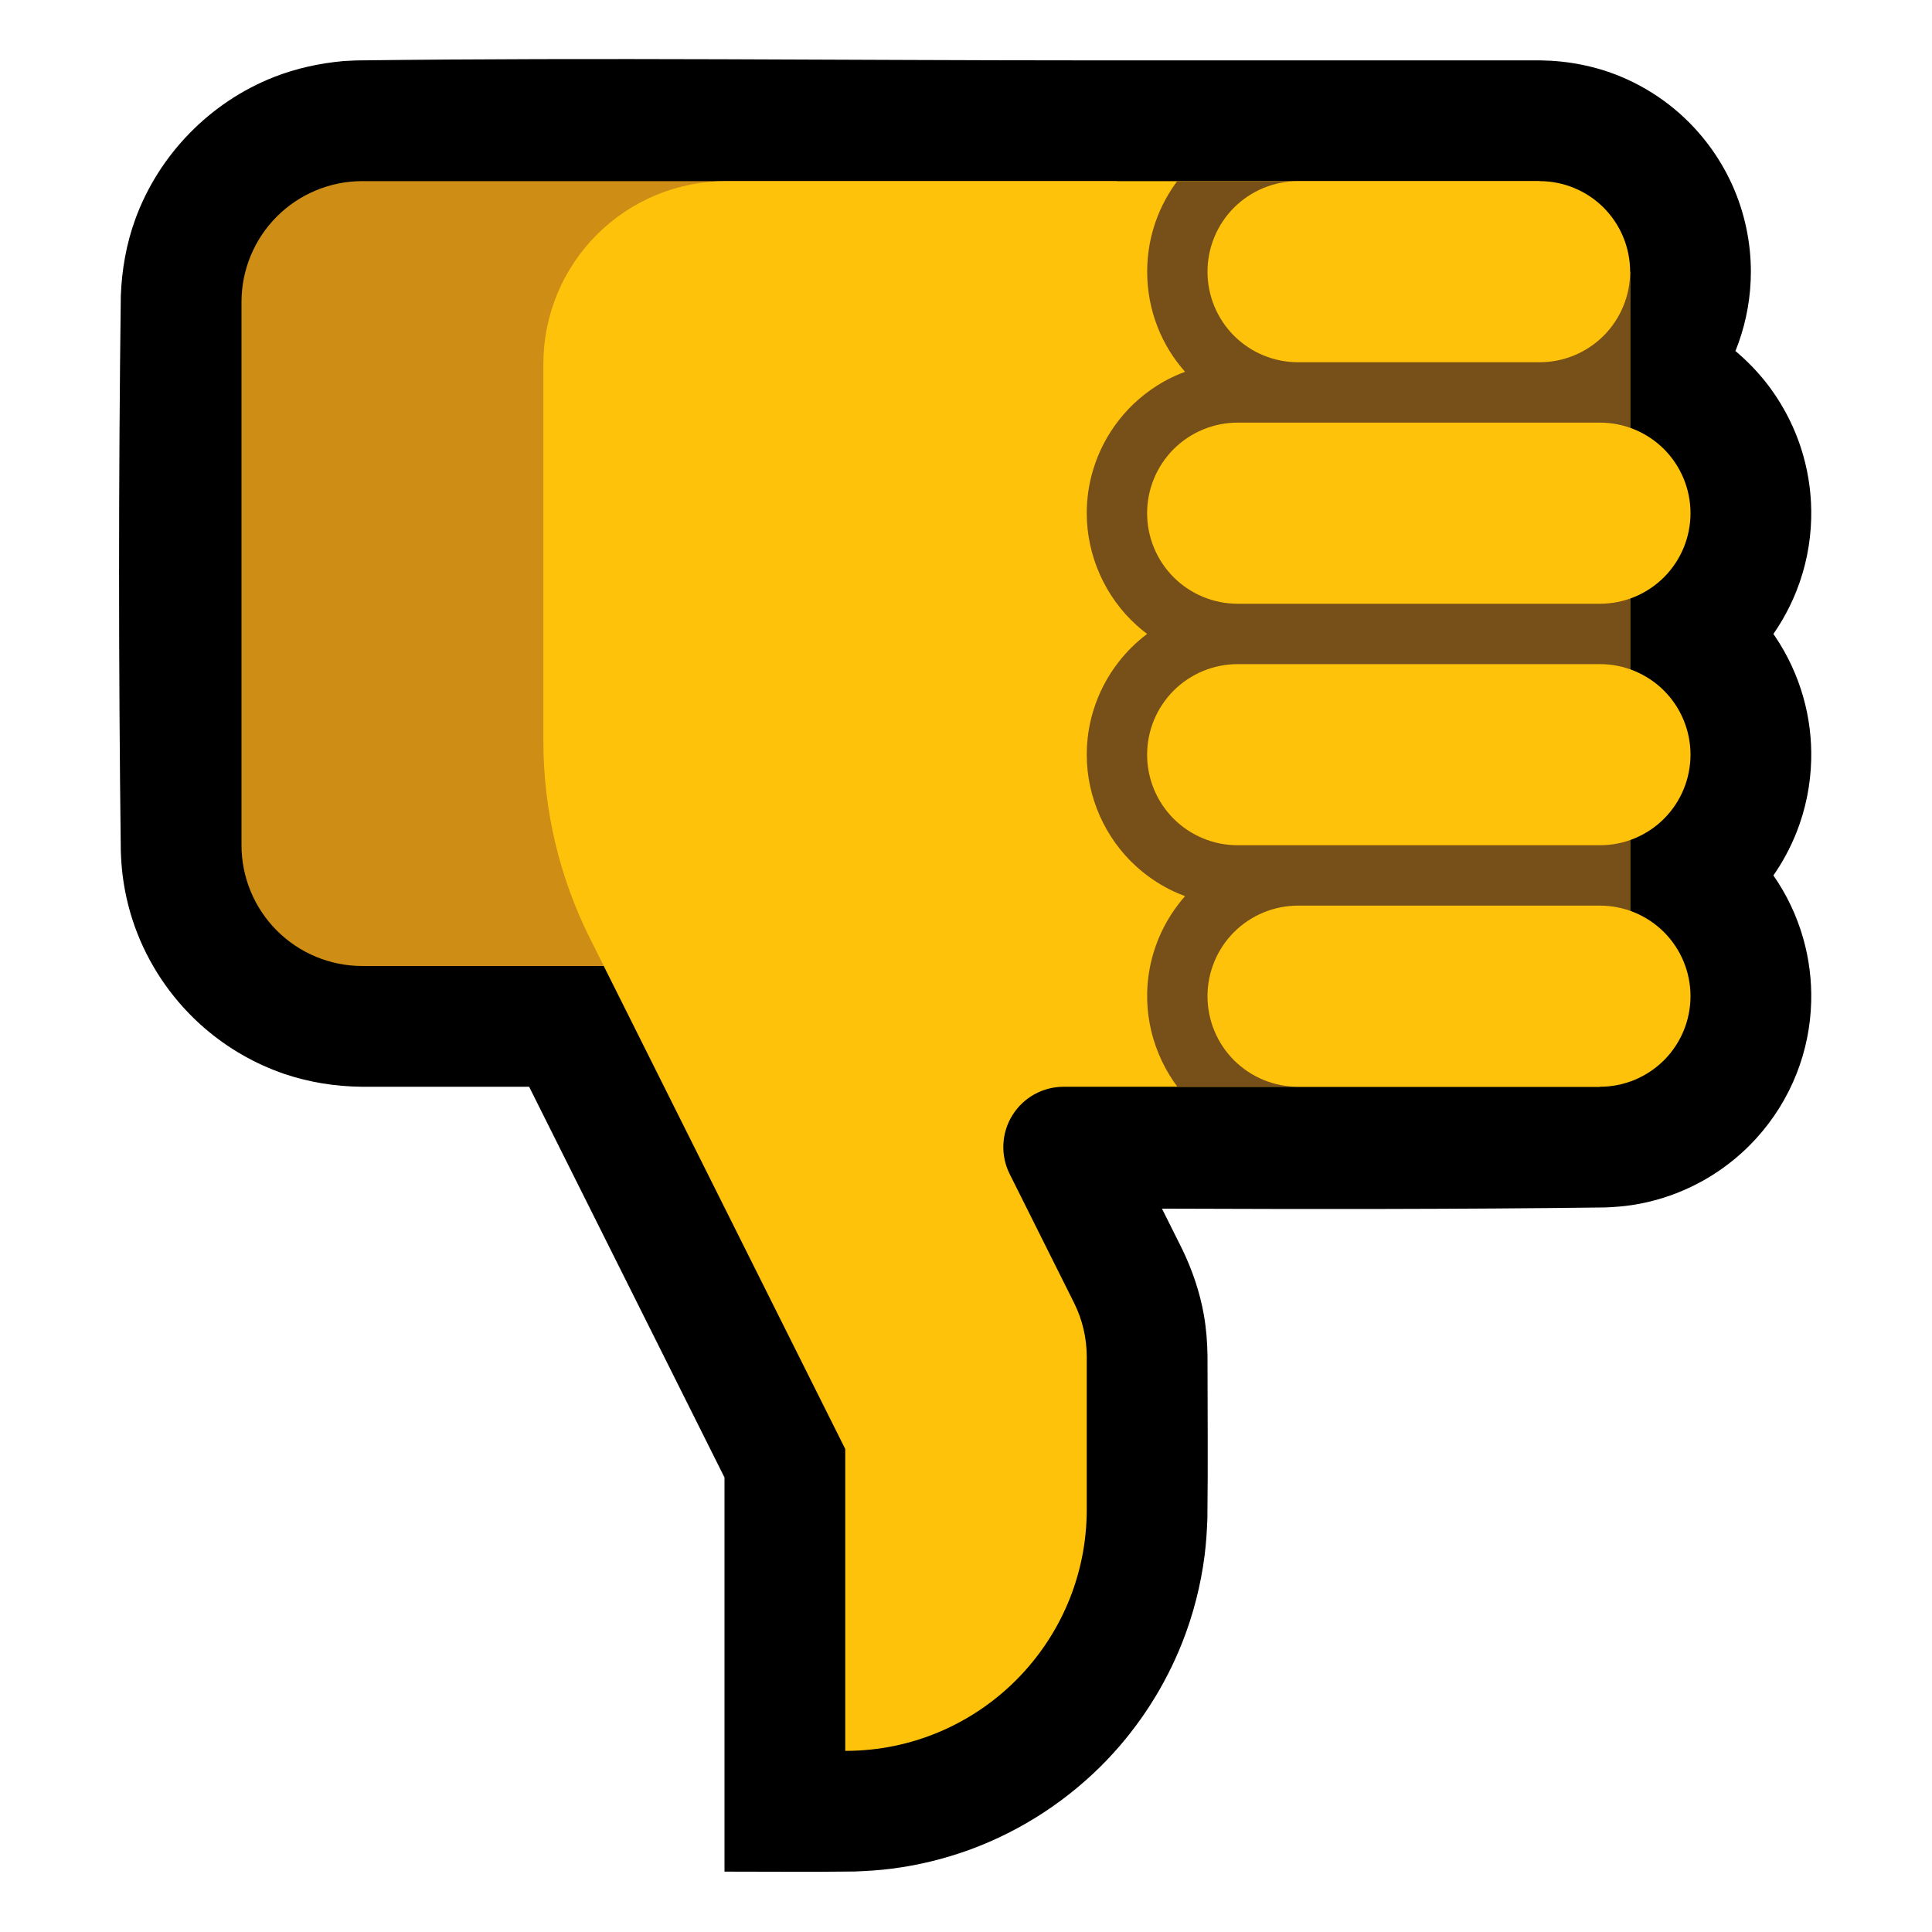 <?xml version="1.0" encoding="UTF-8" standalone="no"?>
<!DOCTYPE svg PUBLIC "-//W3C//DTD SVG 1.1//EN" "http://www.w3.org/Graphics/SVG/1.1/DTD/svg11.dtd">
<svg width="100%" height="100%" viewBox="0 0 32 32" version="1.1" xmlns="http://www.w3.org/2000/svg" xmlns:xlink="http://www.w3.org/1999/xlink" xml:space="preserve" xmlns:serif="http://www.serif.com/" style="fill-rule:evenodd;clip-rule:evenodd;stroke-linejoin:round;stroke-miterlimit:2;">

    <rect id="thumbs_down--hmn-" serif:id="thumbs_down [hmn]" x="0" y="0" width="32" height="32" style="fill:none;"/>
    <g id="outline">
        <path d="M8.764,18l3.236,6.472l0,6.528c0.719,0 1.437,0.007 2.156,-0.002c0.203,-0.008 0.405,-0.02 0.607,-0.046c0.444,-0.056 0.881,-0.163 1.301,-0.316c0.862,-0.316 1.646,-0.831 2.28,-1.495c0.532,-0.559 0.956,-1.221 1.239,-1.939c0.182,-0.462 0.306,-0.946 0.369,-1.439c0.026,-0.202 0.038,-0.404 0.046,-0.607c0.012,-0.9 0.002,-1.799 0.002,-2.699c-0.003,-0.227 -0.021,-0.453 -0.06,-0.677c-0.067,-0.378 -0.19,-0.739 -0.356,-1.084l-0.338,-0.677c2.448,0.009 4.896,0.011 7.343,-0.02c0.148,-0.006 0.295,-0.017 0.441,-0.039c0.343,-0.052 0.677,-0.156 0.988,-0.306c0.405,-0.195 0.771,-0.468 1.072,-0.8c0.285,-0.313 0.512,-0.677 0.667,-1.071c0.15,-0.379 0.232,-0.785 0.242,-1.194c0.009,-0.352 -0.035,-0.706 -0.132,-1.046c-0.105,-0.372 -0.273,-0.726 -0.494,-1.043c0.155,-0.223 0.284,-0.464 0.384,-0.716c0.15,-0.38 0.232,-0.786 0.242,-1.195c0.009,-0.353 -0.035,-0.706 -0.132,-1.046c-0.101,-0.356 -0.259,-0.695 -0.466,-1.002c-0.009,-0.014 -0.019,-0.027 -0.028,-0.041c0.155,-0.223 0.284,-0.464 0.384,-0.717c0.15,-0.38 0.232,-0.785 0.242,-1.194c0.009,-0.352 -0.035,-0.706 -0.132,-1.046c-0.124,-0.437 -0.334,-0.848 -0.614,-1.205c-0.151,-0.192 -0.322,-0.367 -0.509,-0.524c0.018,-0.044 0.035,-0.089 0.051,-0.133c0.135,-0.378 0.205,-0.779 0.205,-1.181c0,-0.487 -0.103,-0.973 -0.3,-1.418c-0.233,-0.525 -0.596,-0.99 -1.049,-1.343c-0.248,-0.193 -0.522,-0.353 -0.812,-0.473c-0.421,-0.174 -0.871,-0.26 -1.327,-0.266l-7.512,0c-4.034,0 -8.068,-0.05 -12.102,0.001c-0.102,0.004 -0.102,0.004 -0.204,0.01c-0.398,0.036 -0.788,0.12 -1.161,0.267c-1.055,0.416 -1.9,1.282 -2.29,2.347c-0.15,0.41 -0.225,0.837 -0.242,1.273c-0.039,3.068 -0.038,6.136 0,9.204c0.005,0.136 0.014,0.27 0.031,0.405c0.042,0.329 0.124,0.652 0.246,0.96c0.236,0.598 0.618,1.136 1.104,1.557c0.39,0.338 0.846,0.6 1.335,0.766c0.411,0.138 0.838,0.205 1.27,0.21l2.777,0Z"/>
    </g>
    <g id="emoji">
        <path d="M18.5,16l-12.5,0c-0.53,0 -1.039,-0.211 -1.414,-0.586c-0.375,-0.375 -0.586,-0.884 -0.586,-1.414c0,-2.444 0,-6.556 0,-9c0,-0.53 0.211,-1.039 0.586,-1.414c0.375,-0.375 0.884,-0.586 1.414,-0.586c3.977,0 12.5,0 12.5,0l0,13Z" style="fill:#CE8D15;"/>
        <path d="M14,24c0,0 -2.828,-5.655 -4.23,-8.46c-0.506,-1.013 -0.77,-2.129 -0.77,-3.262c0,-1.67 0,-4.241 0,-6.253c0,-0.803 0.319,-1.572 0.886,-2.139c0.567,-0.567 1.336,-0.886 2.139,-0.886c4.763,0 13.475,0 13.475,0l0,1.5l1.5,0l0,12.004l-0.5,0l0,1.496c0,0 -5.936,0 -8.882,0c-0.347,0 -0.668,0.179 -0.851,0.474c-0.182,0.295 -0.198,0.663 -0.043,0.973c0.378,0.756 0.813,1.626 1.065,2.131c0.139,0.277 0.211,0.584 0.211,0.894c0,0.549 0,1.511 0,2.53c0,2.208 -1.79,3.998 -3.998,3.998c-0.001,0 -0.002,0 -0.002,0l0,-5Z" style="fill:#FFC20B;"/>
        <clipPath id="_clip1">
            <path d="M14,24c0,0 -2.828,-5.655 -4.23,-8.46c-0.506,-1.013 -0.77,-2.129 -0.77,-3.262c0,-1.67 0,-4.241 0,-6.253c0,-0.803 0.319,-1.572 0.886,-2.139c0.567,-0.567 1.336,-0.886 2.139,-0.886c4.763,0 13.475,0 13.475,0l0,1.5l1.5,0l0,12.004l-0.5,0l0,1.496c0,0 -5.936,0 -8.882,0c-0.347,0 -0.668,0.179 -0.851,0.474c-0.182,0.295 -0.198,0.663 -0.043,0.973c0.378,0.756 0.813,1.626 1.065,2.131c0.139,0.277 0.211,0.584 0.211,0.894c0,0.549 0,1.511 0,2.53c0,2.208 -1.79,3.998 -3.998,3.998c-0.001,0 -0.002,0 -0.002,0l0,-5Z"/>
        </clipPath>
        <g clip-path="url(#_clip1)">
            <path d="M19.628,14.843c-0.035,0.039 -0.068,0.079 -0.1,0.121c-0.188,0.241 -0.331,0.516 -0.42,0.809c-0.065,0.215 -0.102,0.44 -0.107,0.665c-0.018,0.701 0.268,1.39 0.776,1.873c0.177,0.169 0.38,0.312 0.6,0.423c0.331,0.166 0.692,0.252 1.061,0.265l0.056,0.001l7.506,0l0,-5l0,0l0,-7l0,0l0,-5c-2.522,0 -5.044,-0.031 -7.566,0.001c-0.064,0.002 -0.127,0.006 -0.19,0.012c-0.369,0.042 -0.724,0.156 -1.042,0.349c-0.222,0.135 -0.423,0.305 -0.593,0.501c-0.184,0.213 -0.332,0.457 -0.435,0.719c-0.231,0.585 -0.231,1.251 0,1.836c0.106,0.271 0.261,0.522 0.454,0.74c-0.123,0.045 -0.243,0.1 -0.359,0.166c-0.286,0.162 -0.539,0.38 -0.741,0.64c-0.188,0.241 -0.331,0.516 -0.42,0.809c-0.072,0.235 -0.108,0.481 -0.108,0.727c0,0.701 0.302,1.383 0.822,1.853c0.057,0.052 0.116,0.101 0.178,0.147c-0.177,0.133 -0.336,0.289 -0.472,0.464c-0.188,0.241 -0.331,0.516 -0.42,0.809c-0.072,0.235 -0.108,0.481 -0.108,0.727c0,0.701 0.302,1.383 0.822,1.853c0.167,0.151 0.354,0.28 0.555,0.381c0.082,0.041 0.166,0.077 0.251,0.109Z" style="fill:#765018;"/>
        </g>
        <path d="M25.5,6c0.398,0 0.779,-0.158 1.061,-0.439c0.281,-0.282 0.439,-0.663 0.439,-1.061c0,-0.398 -0.158,-0.779 -0.439,-1.061c-0.282,-0.281 -0.663,-0.439 -1.061,-0.439c-1.181,0 -2.819,0 -4,0c-0.398,0 -0.779,0.158 -1.061,0.439c-0.281,0.282 -0.439,0.663 -0.439,1.061c0,0.398 0.158,0.779 0.439,1.061c0.282,0.281 0.663,0.439 1.061,0.439c1.181,0 2.819,0 4,0Zm1,4c0.398,0 0.779,-0.158 1.061,-0.439c0.281,-0.282 0.439,-0.663 0.439,-1.061c0,-0.398 -0.158,-0.779 -0.439,-1.061c-0.282,-0.281 -0.663,-0.439 -1.061,-0.439c-1.665,0 -4.335,0 -6,0c-0.398,0 -0.779,0.158 -1.061,0.439c-0.281,0.282 -0.439,0.663 -0.439,1.061c0,0.398 0.158,0.779 0.439,1.061c0.282,0.281 0.663,0.439 1.061,0.439c1.665,0 4.335,0 6,0Zm0,4c0.398,0 0.779,-0.158 1.061,-0.439c0.281,-0.282 0.439,-0.663 0.439,-1.061c0,-0.398 -0.158,-0.779 -0.439,-1.061c-0.282,-0.281 -0.663,-0.439 -1.061,-0.439c-1.665,0 -4.335,0 -6,0c-0.398,0 -0.779,0.158 -1.061,0.439c-0.281,0.282 -0.439,0.663 -0.439,1.061c0,0.398 0.158,0.779 0.439,1.061c0.282,0.281 0.663,0.439 1.061,0.439c1.665,0 4.335,0 6,0Zm0,4c0.398,0 0.779,-0.158 1.061,-0.439c0.281,-0.282 0.439,-0.663 0.439,-1.061c0,-0.398 -0.158,-0.779 -0.439,-1.061c-0.282,-0.281 -0.663,-0.439 -1.061,-0.439c-1.43,0 -3.57,0 -5,0c-0.398,0 -0.779,0.158 -1.061,0.439c-0.281,0.282 -0.439,0.663 -0.439,1.061c0,0.398 0.158,0.779 0.439,1.061c0.282,0.281 0.663,0.439 1.061,0.439c1.43,0 3.57,0 5,0Z" style="fill:#FFC20B;"/>
    </g>
</svg>
